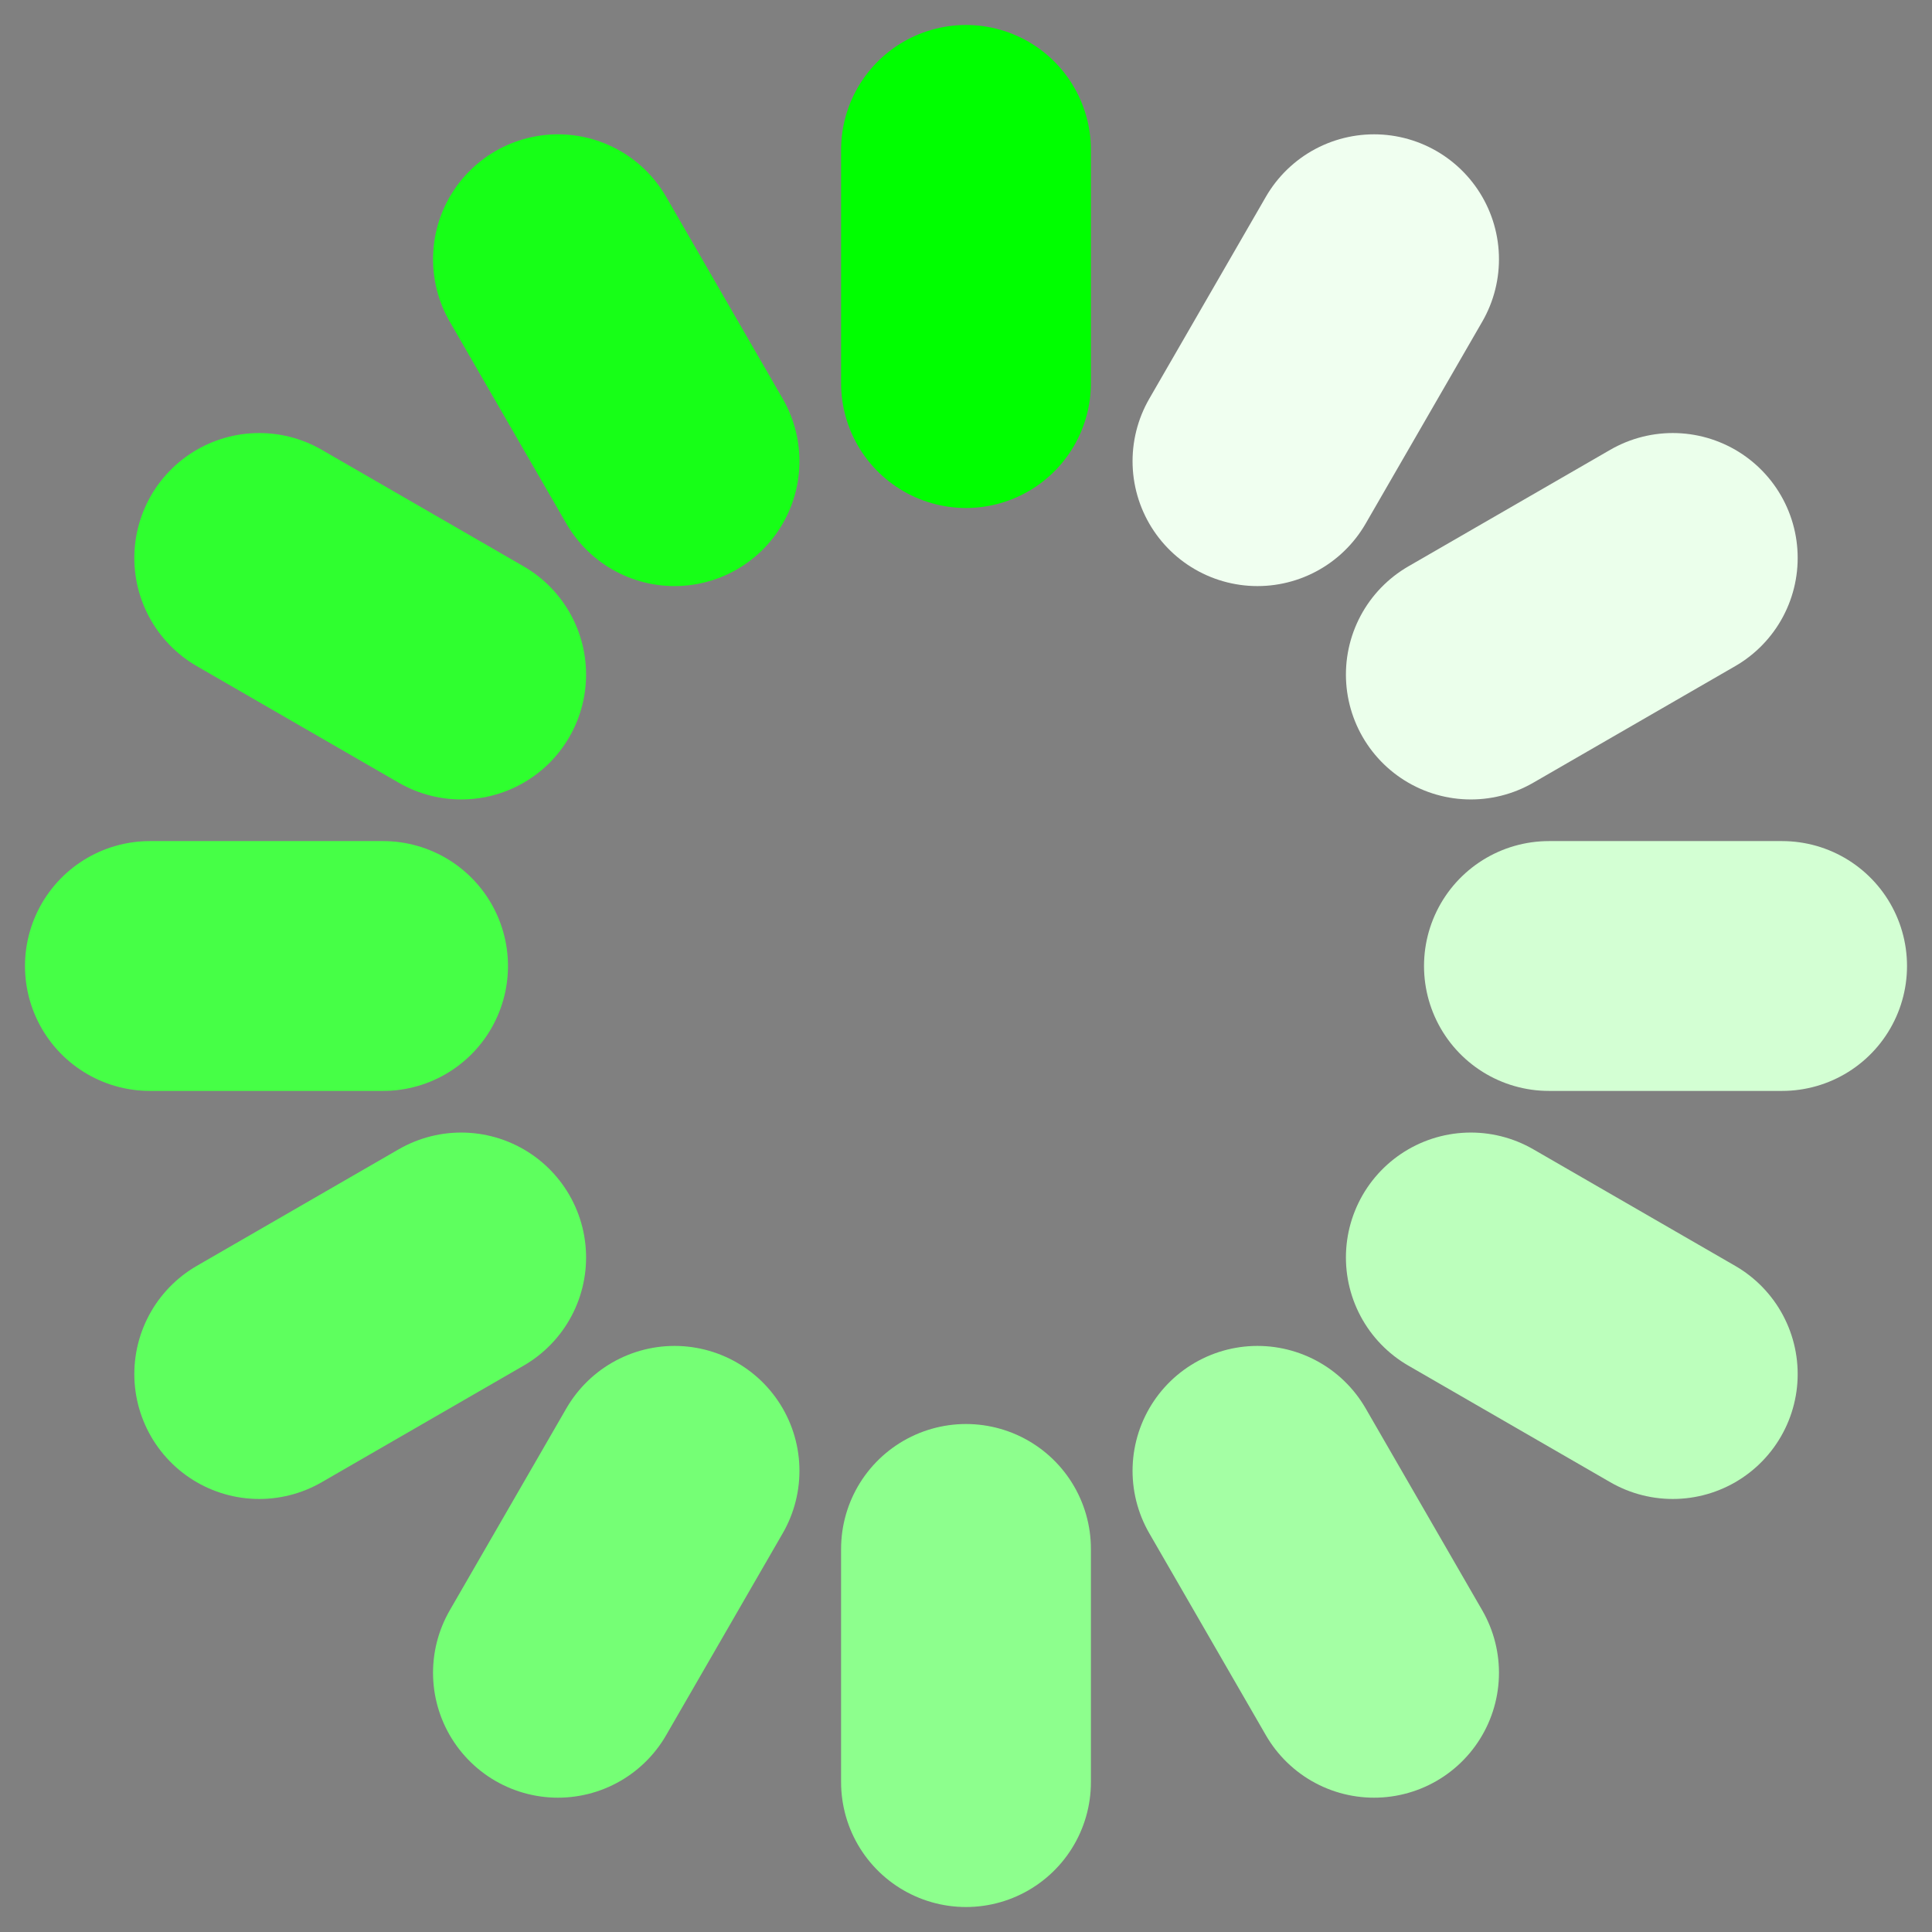 <?xml version="1.0" encoding="UTF-8"?>
<svg version="1.1" viewBox="-58 -58 116 116" xmlns="http://www.w3.org/2000/svg" xmlns:xlink="http://www.w3.org/1999/xlink">
 <rect x="-58" y="-58" width="116" height="116" fill="#808080" stroke="none"/>
 <path id="a" d="m0 35v14" stroke-linecap="round" stroke-width="15"/>
 <g stroke-linecap="round" stroke-width="15">
  <use transform="rotate(210)" width="100%" height="100%" stroke="#f0fff0" xlink:href="#a"/>
  <use transform="rotate(240)" width="100%" height="100%" stroke="#ebffeb" xlink:href="#a"/>
  <use transform="rotate(-90)" width="100%" height="100%" stroke="#d3ffd3" xlink:href="#a"/>
  <use transform="rotate(-60)" width="100%" height="100%" stroke="#bcffbc" xlink:href="#a"/>
  <use transform="rotate(-30)" width="100%" height="100%" stroke="#a4ffa4" xlink:href="#a"/>
  <use width="100%" height="100%" stroke="#8dff8d" xlink:href="#a"/>
  <use transform="rotate(30)" width="100%" height="100%" stroke="#75ff75" xlink:href="#a"/>
  <use transform="rotate(60)" width="100%" height="100%" stroke="#5eff5e" xlink:href="#a"/>
  <use transform="rotate(90)" width="100%" height="100%" stroke="#46ff46" xlink:href="#a"/>
  <use transform="rotate(120)" width="100%" height="100%" stroke="#2fff2f" xlink:href="#a"/>
  <use transform="rotate(150)" width="100%" height="100%" stroke="#17ff17" xlink:href="#a"/>
  <use transform="scale(-1)" width="100%" height="100%" stroke="#00ff00" xlink:href="#a"/>
 </g>
</svg>

